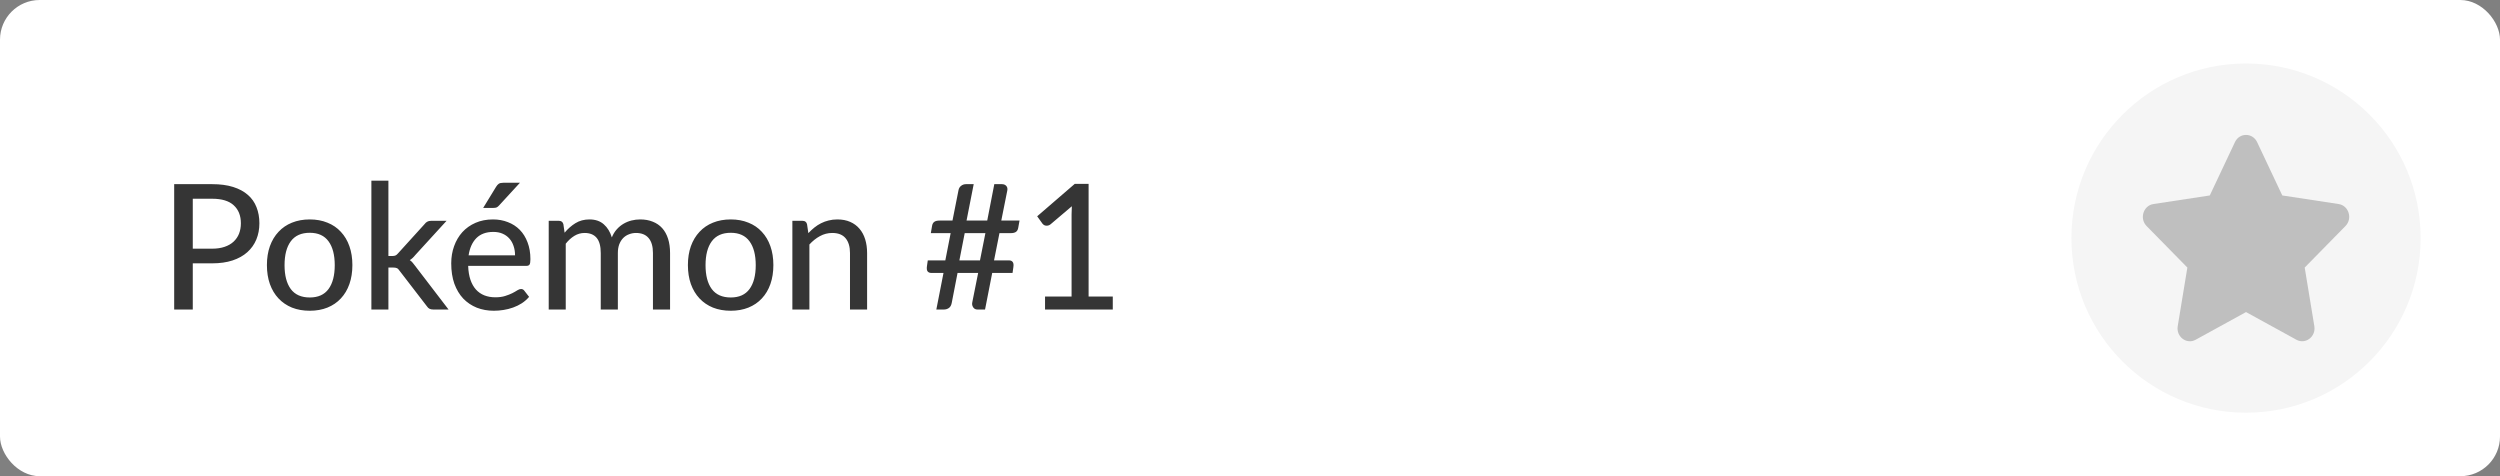 <svg width="315" height="60" viewBox="0 0 315 60" fill="none" xmlns="http://www.w3.org/2000/svg">
<rect x="0" y="0" width="315" height="60" fill="#808080" stroke="none"/>
<rect width="315" height="60" rx="5" fill="white"/>
<path d="M26.732 31.333C27.326 31.333 27.847 31.256 28.294 31.102C28.749 30.948 29.126 30.732 29.427 30.453C29.735 30.167 29.966 29.83 30.12 29.441C30.274 29.045 30.351 28.609 30.351 28.132C30.351 27.171 30.05 26.416 29.449 25.866C28.855 25.316 27.949 25.041 26.732 25.041H24.29V31.333H26.732ZM26.732 23.204C27.744 23.204 28.624 23.321 29.372 23.556C30.12 23.791 30.74 24.124 31.231 24.557C31.722 24.982 32.085 25.499 32.32 26.108C32.562 26.717 32.683 27.391 32.683 28.132C32.683 28.873 32.555 29.555 32.298 30.178C32.041 30.794 31.664 31.326 31.165 31.773C30.666 32.22 30.043 32.569 29.295 32.818C28.554 33.06 27.7 33.181 26.732 33.181H24.29V39H21.947V23.204H26.732ZM39.032 27.648C39.853 27.648 40.594 27.784 41.254 28.055C41.921 28.319 42.486 28.704 42.948 29.21C43.417 29.709 43.776 30.314 44.026 31.025C44.275 31.729 44.4 32.521 44.4 33.401C44.4 34.281 44.275 35.077 44.026 35.788C43.776 36.499 43.417 37.104 42.948 37.603C42.486 38.102 41.921 38.487 41.254 38.758C40.594 39.022 39.853 39.154 39.032 39.154C38.203 39.154 37.455 39.022 36.788 38.758C36.128 38.487 35.563 38.102 35.094 37.603C34.624 37.104 34.261 36.499 34.005 35.788C33.755 35.077 33.631 34.281 33.631 33.401C33.631 32.521 33.755 31.729 34.005 31.025C34.261 30.314 34.624 29.709 35.094 29.21C35.563 28.704 36.128 28.319 36.788 28.055C37.455 27.784 38.203 27.648 39.032 27.648ZM39.032 37.482C40.088 37.482 40.876 37.126 41.397 36.415C41.917 35.704 42.178 34.703 42.178 33.412C42.178 32.121 41.917 31.12 41.397 30.409C40.876 29.69 40.088 29.331 39.032 29.331C37.961 29.331 37.162 29.69 36.634 30.409C36.113 31.12 35.853 32.121 35.853 33.412C35.853 34.703 36.113 35.704 36.634 36.415C37.162 37.126 37.961 37.482 39.032 37.482ZM48.939 22.764V32.257H49.445C49.599 32.257 49.727 32.235 49.83 32.191C49.933 32.147 50.039 32.059 50.149 31.927L53.493 28.242C53.596 28.103 53.709 28 53.834 27.934C53.959 27.861 54.116 27.824 54.307 27.824H56.265L52.316 32.147C52.103 32.418 51.876 32.627 51.634 32.774C51.773 32.869 51.894 32.979 51.997 33.104C52.107 33.229 52.213 33.364 52.316 33.511L56.518 39H54.593C54.417 39 54.263 38.971 54.131 38.912C54.006 38.853 53.893 38.747 53.79 38.593L50.336 34.105C50.226 33.936 50.116 33.83 50.006 33.786C49.896 33.735 49.731 33.709 49.511 33.709H48.939V39H46.794V22.764H48.939ZM64.896 32.169C64.896 31.744 64.834 31.351 64.709 30.992C64.592 30.633 64.416 30.321 64.181 30.057C63.947 29.793 63.661 29.588 63.323 29.441C62.986 29.294 62.597 29.221 62.157 29.221C61.255 29.221 60.544 29.481 60.023 30.002C59.51 30.523 59.184 31.245 59.044 32.169H64.896ZM66.667 37.405C66.403 37.713 66.099 37.981 65.754 38.208C65.41 38.428 65.043 38.608 64.654 38.747C64.266 38.886 63.862 38.989 63.444 39.055C63.034 39.121 62.627 39.154 62.223 39.154C61.453 39.154 60.738 39.026 60.078 38.769C59.426 38.505 58.857 38.124 58.373 37.625C57.897 37.119 57.523 36.496 57.251 35.755C56.987 35.007 56.855 34.149 56.855 33.181C56.855 32.404 56.976 31.681 57.218 31.014C57.46 30.339 57.805 29.753 58.252 29.254C58.707 28.755 59.261 28.363 59.913 28.077C60.566 27.791 61.299 27.648 62.113 27.648C62.795 27.648 63.422 27.762 63.994 27.989C64.574 28.209 65.072 28.532 65.49 28.957C65.908 29.382 66.235 29.907 66.469 30.53C66.711 31.153 66.832 31.865 66.832 32.664C66.832 32.994 66.796 33.218 66.722 33.335C66.649 33.445 66.513 33.5 66.315 33.5H58.989C59.011 34.167 59.107 34.75 59.275 35.249C59.444 35.74 59.675 36.151 59.968 36.481C60.269 36.811 60.625 37.057 61.035 37.218C61.446 37.379 61.904 37.46 62.41 37.46C62.887 37.46 63.298 37.405 63.642 37.295C63.994 37.185 64.295 37.068 64.544 36.943C64.801 36.811 65.014 36.69 65.182 36.58C65.358 36.47 65.512 36.415 65.644 36.415C65.82 36.415 65.956 36.481 66.051 36.613L66.667 37.405ZM65.512 23.028L62.905 25.866C62.795 25.991 62.689 26.079 62.586 26.13C62.484 26.174 62.348 26.196 62.179 26.196H60.881L62.509 23.534C62.612 23.365 62.722 23.241 62.839 23.16C62.964 23.072 63.155 23.028 63.411 23.028H65.512ZM69.138 39V27.824H70.425C70.725 27.824 70.912 27.967 70.986 28.253L71.14 29.32C71.55 28.829 72.005 28.429 72.504 28.121C73.01 27.806 73.6 27.648 74.275 27.648C75.016 27.648 75.617 27.853 76.079 28.264C76.541 28.667 76.878 29.217 77.091 29.914C77.252 29.518 77.461 29.177 77.718 28.891C77.975 28.605 78.26 28.37 78.576 28.187C78.891 28.004 79.225 27.868 79.577 27.78C79.936 27.692 80.299 27.648 80.666 27.648C81.26 27.648 81.788 27.743 82.25 27.934C82.719 28.117 83.115 28.389 83.438 28.748C83.76 29.107 84.006 29.551 84.175 30.079C84.344 30.607 84.428 31.208 84.428 31.883V39H82.272V31.883C82.272 31.047 82.088 30.416 81.722 29.991C81.362 29.566 80.835 29.353 80.138 29.353C79.83 29.353 79.537 29.408 79.258 29.518C78.979 29.621 78.734 29.778 78.521 29.991C78.316 30.204 78.15 30.468 78.026 30.783C77.909 31.098 77.85 31.465 77.85 31.883V39H75.694V31.883C75.694 31.018 75.522 30.38 75.177 29.969C74.832 29.558 74.326 29.353 73.659 29.353C73.197 29.353 72.768 29.474 72.372 29.716C71.976 29.958 71.613 30.288 71.283 30.706V39H69.138ZM92.077 27.648C92.898 27.648 93.639 27.784 94.299 28.055C94.966 28.319 95.531 28.704 95.993 29.21C96.462 29.709 96.821 30.314 97.071 31.025C97.32 31.729 97.445 32.521 97.445 33.401C97.445 34.281 97.32 35.077 97.071 35.788C96.821 36.499 96.462 37.104 95.993 37.603C95.531 38.102 94.966 38.487 94.299 38.758C93.639 39.022 92.898 39.154 92.077 39.154C91.248 39.154 90.5 39.022 89.833 38.758C89.173 38.487 88.608 38.102 88.139 37.603C87.669 37.104 87.306 36.499 87.05 35.788C86.8 35.077 86.676 34.281 86.676 33.401C86.676 32.521 86.8 31.729 87.05 31.025C87.306 30.314 87.669 29.709 88.139 29.21C88.608 28.704 89.173 28.319 89.833 28.055C90.5 27.784 91.248 27.648 92.077 27.648ZM92.077 37.482C93.133 37.482 93.921 37.126 94.442 36.415C94.962 35.704 95.223 34.703 95.223 33.412C95.223 32.121 94.962 31.12 94.442 30.409C93.921 29.69 93.133 29.331 92.077 29.331C91.006 29.331 90.207 29.69 89.679 30.409C89.158 31.12 88.898 32.121 88.898 33.412C88.898 34.703 89.158 35.704 89.679 36.415C90.207 37.126 91.006 37.482 92.077 37.482ZM101.852 29.375C102.094 29.118 102.347 28.884 102.611 28.671C102.875 28.458 103.154 28.279 103.447 28.132C103.748 27.978 104.067 27.861 104.404 27.78C104.749 27.692 105.115 27.648 105.504 27.648C106.12 27.648 106.659 27.751 107.121 27.956C107.59 28.161 107.983 28.451 108.298 28.825C108.613 29.192 108.852 29.635 109.013 30.156C109.174 30.677 109.255 31.252 109.255 31.883V39H107.099V31.883C107.099 31.084 106.916 30.464 106.549 30.024C106.182 29.577 105.621 29.353 104.866 29.353C104.316 29.353 103.799 29.485 103.315 29.749C102.838 30.006 102.395 30.358 101.984 30.805V39H99.839V27.824H101.126C101.427 27.824 101.614 27.967 101.687 28.253L101.852 29.375ZM124.16 29.375H121.553L120.882 32.807H123.478L124.16 29.375ZM128.461 27.791L128.296 28.704C128.259 28.931 128.168 29.1 128.021 29.21C127.874 29.32 127.647 29.375 127.339 29.375H125.931L125.249 32.807H127.119C127.346 32.807 127.508 32.877 127.603 33.016C127.706 33.148 127.731 33.375 127.68 33.698L127.581 34.391H125.018L124.116 39H123.148C123.045 39 122.946 38.978 122.851 38.934C122.763 38.883 122.69 38.817 122.631 38.736C122.572 38.648 122.528 38.549 122.499 38.439C122.477 38.329 122.481 38.208 122.51 38.076L123.247 34.391H120.651L119.914 38.186C119.855 38.479 119.734 38.688 119.551 38.813C119.368 38.938 119.159 39 118.924 39H117.978L118.88 34.391H117.362C117.142 34.391 116.981 34.325 116.878 34.193C116.775 34.061 116.75 33.83 116.801 33.5L116.9 32.807H119.111L119.782 29.375H117.285L117.439 28.473C117.476 28.238 117.567 28.066 117.714 27.956C117.861 27.846 118.088 27.791 118.396 27.791H120.013L120.772 23.963C120.816 23.728 120.926 23.545 121.102 23.413C121.278 23.274 121.483 23.204 121.718 23.204H122.686L121.784 27.791H124.391L125.282 23.204H126.239C126.474 23.204 126.657 23.277 126.789 23.424C126.921 23.571 126.965 23.761 126.921 23.996L126.162 27.791H128.461ZM140.211 37.361V39H131.675V37.361H135.019V27.01C135.019 26.68 135.03 26.339 135.052 25.987L132.368 28.264C132.265 28.345 132.162 28.396 132.06 28.418C131.957 28.44 131.858 28.444 131.763 28.429C131.675 28.414 131.594 28.385 131.521 28.341C131.455 28.29 131.4 28.238 131.356 28.187L130.685 27.252L135.415 23.171H137.164V37.361H140.211Z" fill="#353535"/>
<circle cx="283" cy="30" r="22" fill="#F5F5F5"/>
<path d="M281.605 17.904L278.432 24.627L271.332 25.709C270.058 25.901 269.548 27.541 270.471 28.481L275.608 33.711L274.393 41.098C274.175 42.434 275.521 43.434 276.648 42.81L283 39.321L289.352 42.81C290.479 43.429 291.825 42.434 291.607 41.098L290.392 33.711L295.529 28.481C296.452 27.541 295.942 25.901 294.668 25.709L287.568 24.627L284.395 17.904C283.826 16.706 282.179 16.691 281.605 17.904Z" fill="#BFBFBF"/>
</svg>
